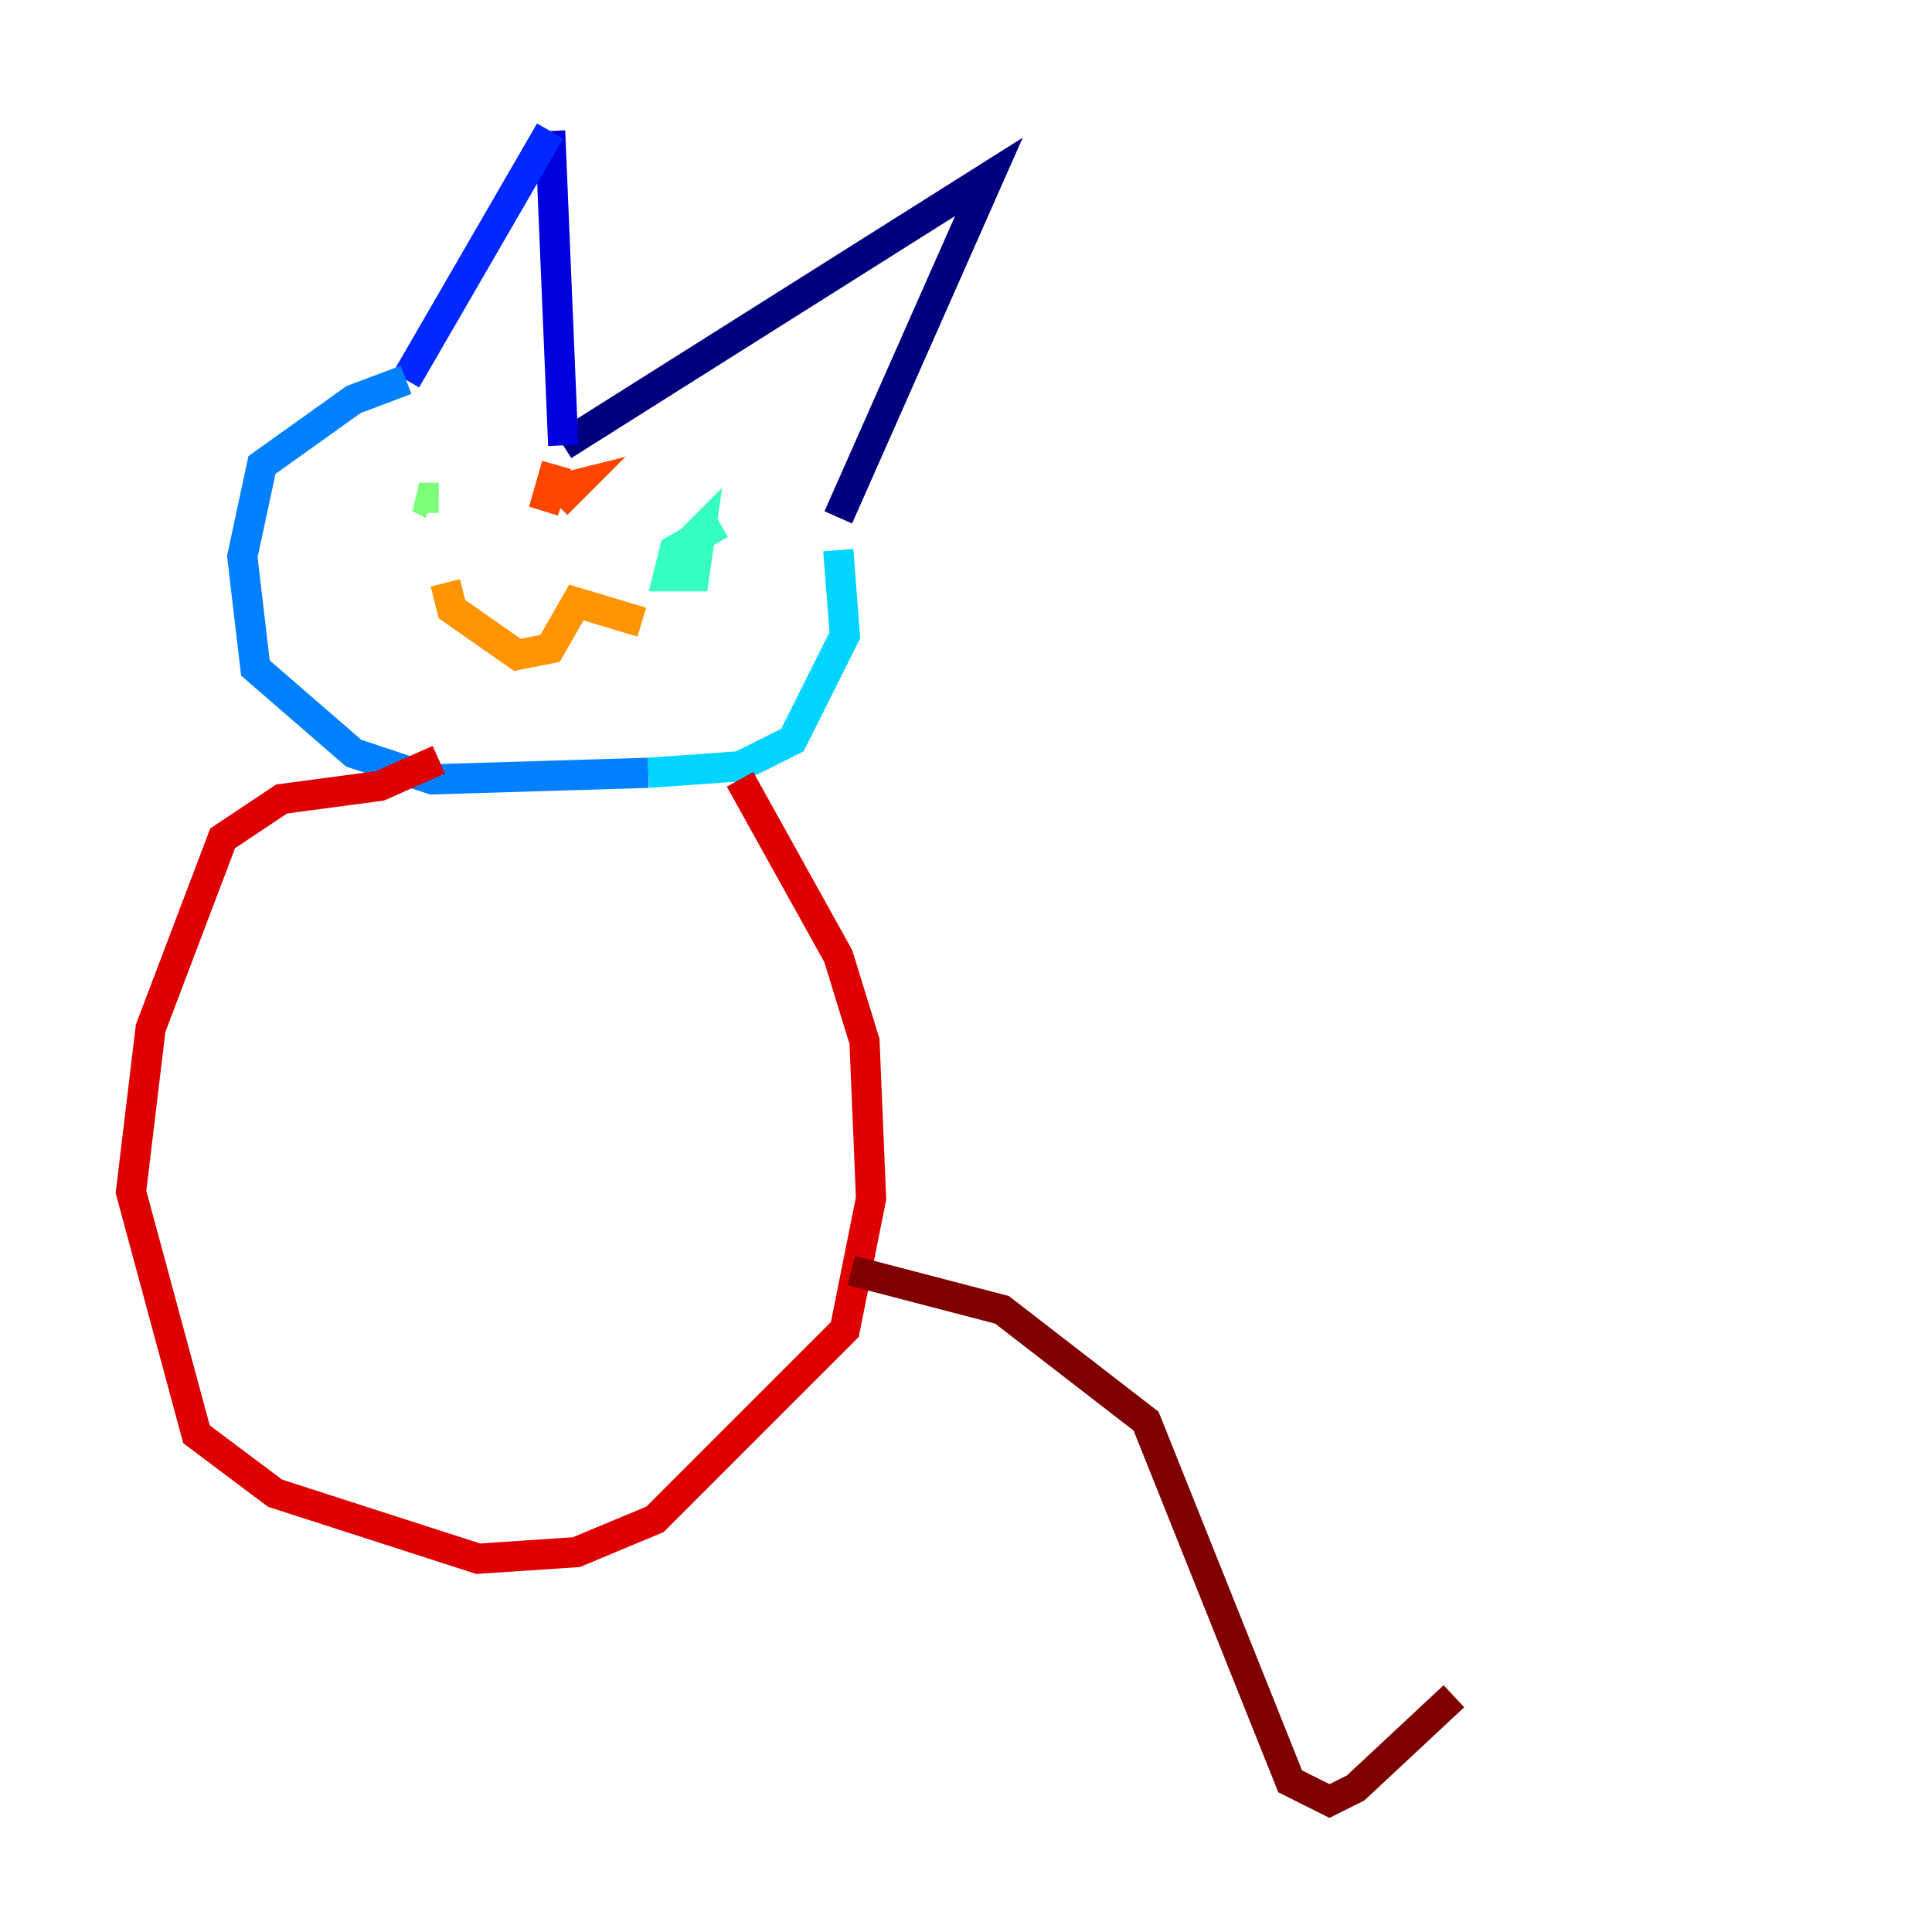<?xml version="1.0" encoding="utf-8" ?>
<svg baseProfile="tiny" height="128" version="1.2" viewBox="0,0,128,128" width="128" xmlns="http://www.w3.org/2000/svg" xmlns:ev="http://www.w3.org/2001/xml-events" xmlns:xlink="http://www.w3.org/1999/xlink"><defs /><polyline fill="none" points="55.539,34.278 65.519,11.715 37.315,29.505" stroke="#00007f" stroke-width="2" /><polyline fill="none" points="37.315,29.505 36.447,8.678" stroke="#0000de" stroke-width="2" /><polyline fill="none" points="36.447,8.678 26.902,25.166" stroke="#0028ff" stroke-width="2" /><polyline fill="none" points="26.902,25.166 23.43,26.468 17.356,30.807 16.054,36.881 16.922,44.258 23.43,49.898 28.637,51.634 42.956,51.2" stroke="#0080ff" stroke-width="2" /><polyline fill="none" points="42.956,51.2 49.031,50.766 52.502,49.031 55.973,42.088 55.539,36.447" stroke="#00d4ff" stroke-width="2" /><polyline fill="none" points="47.729,34.712 44.691,36.447 44.258,38.183 45.993,38.183 46.427,35.146 45.125,36.447" stroke="#36ffc0" stroke-width="2" /><polyline fill="none" points="29.071,32.976 27.77,32.976 28.637,33.41" stroke="#7cff79" stroke-width="2" /><polyline fill="none" points="42.522,41.22 42.522,41.22" stroke="#c0ff36" stroke-width="2" /><polyline fill="none" points="42.522,41.22 42.522,41.22" stroke="#ffe500" stroke-width="2" /><polyline fill="none" points="42.522,41.22 38.183,39.919 36.447,42.956 34.278,43.39 29.939,40.352 29.505,38.617" stroke="#ff9400" stroke-width="2" /><polyline fill="none" points="36.881,33.41 38.183,32.108 36.447,32.542 36.014,33.844 36.881,30.807" stroke="#ff4600" stroke-width="2" /><polyline fill="none" points="49.031,51.634 55.539,63.349 57.275,68.99 57.709,79.403 55.973,88.081 43.39,100.664 38.183,102.834 31.675,103.268 18.224,98.929 13.017,95.024 8.678,78.969 9.98,68.122 14.752,55.539 18.658,52.936 25.166,52.068 29.071,50.332" stroke="#de0000" stroke-width="2" /><polyline fill="none" points="56.407,84.176 66.386,86.78 75.932,94.156 85.478,118.02 88.081,119.322 89.817,118.454 96.325,112.38" stroke="#7f0000" stroke-width="2" /></svg>